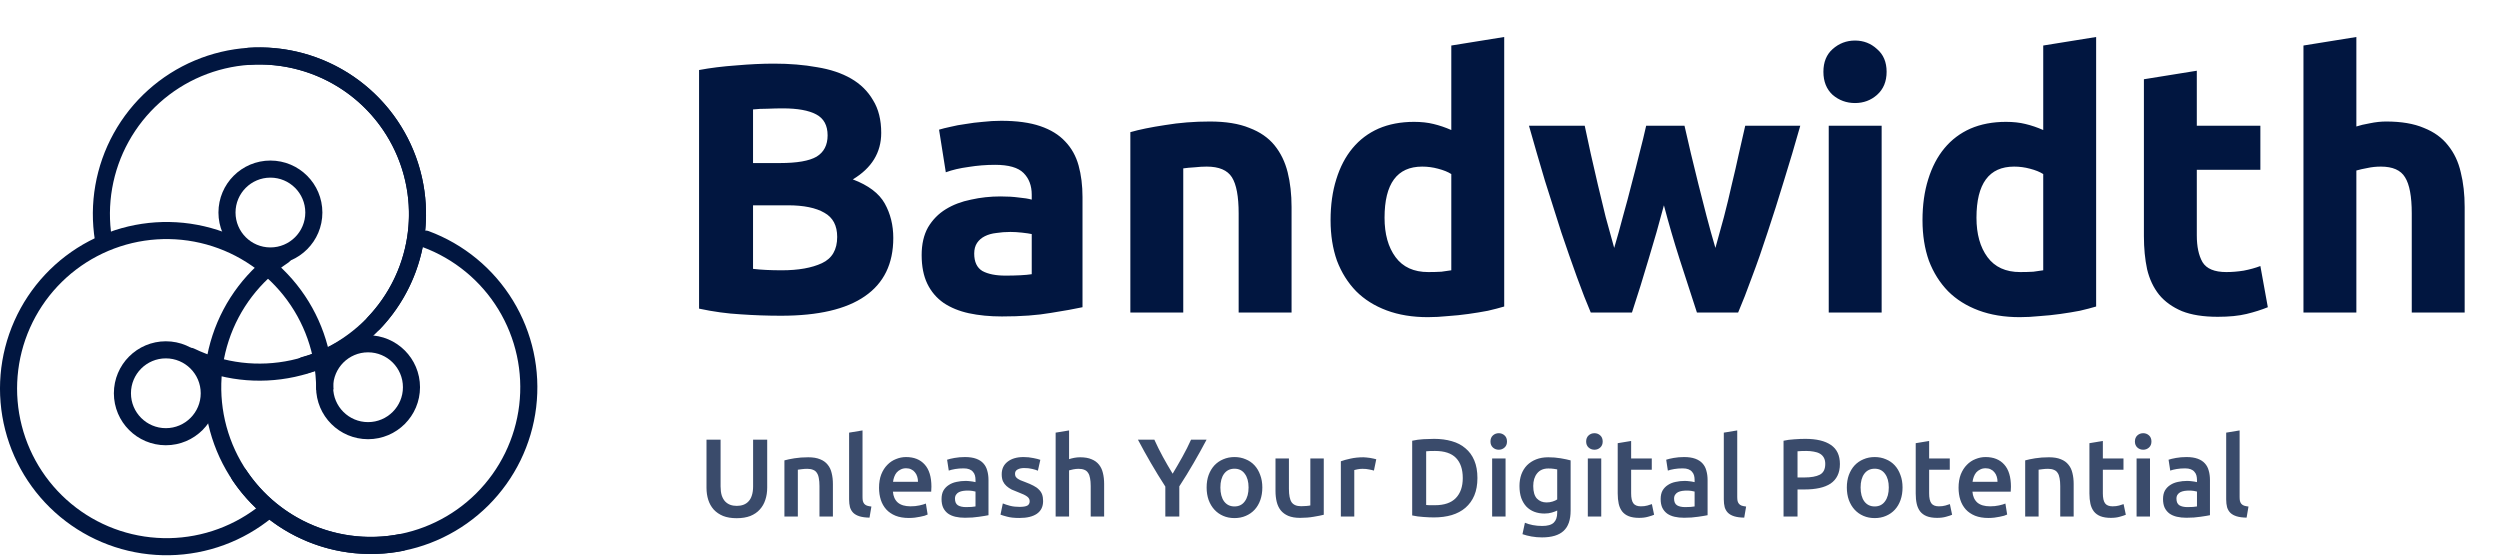 <svg width="336" height="75" viewBox="0 0 336 75" fill="none" xmlns="http://www.w3.org/2000/svg">
<path d="M104.978 42.435C103.164 42.435 101.351 42.372 99.537 42.245C97.756 42.149 95.894 41.895 93.954 41.481V9.411C95.481 9.124 97.151 8.917 98.965 8.79C100.778 8.631 102.464 8.552 104.023 8.552C106.123 8.552 108.048 8.711 109.798 9.029C111.58 9.315 113.107 9.824 114.379 10.556C115.652 11.288 116.638 12.258 117.338 13.467C118.07 14.644 118.436 16.108 118.436 17.858C118.436 20.498 117.163 22.582 114.618 24.11C116.718 24.905 118.15 25.987 118.913 27.355C119.677 28.723 120.058 30.266 120.058 31.984C120.058 35.452 118.786 38.061 116.241 39.811C113.727 41.56 109.973 42.435 104.978 42.435ZM101.208 27.593V36.136C101.749 36.2 102.337 36.247 102.973 36.279C103.61 36.311 104.31 36.327 105.073 36.327C107.3 36.327 109.098 36.009 110.466 35.372C111.834 34.736 112.518 33.559 112.518 31.841C112.518 30.314 111.945 29.232 110.8 28.596C109.655 27.927 108.016 27.593 105.885 27.593H101.208ZM101.208 21.914H104.835C107.125 21.914 108.764 21.628 109.75 21.055C110.736 20.451 111.23 19.496 111.23 18.192C111.23 16.855 110.721 15.917 109.702 15.376C108.684 14.835 107.189 14.565 105.216 14.565C104.58 14.565 103.896 14.581 103.164 14.613C102.433 14.613 101.78 14.644 101.208 14.708V21.914ZM135.133 37.043C135.833 37.043 136.501 37.027 137.138 36.995C137.774 36.963 138.283 36.915 138.665 36.852V31.459C138.378 31.395 137.949 31.332 137.376 31.268C136.804 31.204 136.279 31.173 135.801 31.173C135.133 31.173 134.497 31.22 133.892 31.316C133.32 31.379 132.811 31.523 132.365 31.745C131.92 31.968 131.57 32.27 131.315 32.652C131.061 33.034 130.934 33.511 130.934 34.084C130.934 35.197 131.299 35.977 132.031 36.422C132.795 36.836 133.829 37.043 135.133 37.043ZM134.561 16.235C136.66 16.235 138.41 16.474 139.81 16.951C141.21 17.428 142.324 18.112 143.151 19.003C144.01 19.894 144.614 20.976 144.964 22.248C145.314 23.521 145.489 24.937 145.489 26.496V41.29C144.471 41.513 143.055 41.767 141.242 42.054C139.428 42.372 137.233 42.531 134.656 42.531C133.033 42.531 131.554 42.388 130.218 42.101C128.913 41.815 127.784 41.354 126.829 40.717C125.875 40.049 125.143 39.19 124.634 38.14C124.125 37.09 123.87 35.802 123.87 34.275C123.87 32.811 124.157 31.57 124.729 30.552C125.334 29.534 126.129 28.723 127.116 28.118C128.102 27.514 129.231 27.084 130.504 26.83C131.777 26.543 133.097 26.4 134.465 26.4C135.388 26.4 136.199 26.448 136.899 26.543C137.631 26.607 138.219 26.703 138.665 26.83V26.162C138.665 24.953 138.299 23.982 137.567 23.25C136.835 22.519 135.563 22.153 133.749 22.153C132.54 22.153 131.347 22.248 130.17 22.439C128.993 22.598 127.975 22.837 127.116 23.155L126.209 17.428C126.622 17.301 127.132 17.174 127.736 17.046C128.372 16.887 129.056 16.76 129.788 16.665C130.52 16.537 131.284 16.442 132.079 16.378C132.906 16.283 133.733 16.235 134.561 16.235ZM151.919 17.762C153.128 17.412 154.687 17.094 156.596 16.808C158.505 16.49 160.51 16.331 162.609 16.331C164.741 16.331 166.507 16.617 167.907 17.189C169.338 17.73 170.468 18.51 171.295 19.528C172.122 20.546 172.711 21.755 173.061 23.155C173.411 24.555 173.586 26.114 173.586 27.832V42.006H166.475V28.691C166.475 26.4 166.173 24.778 165.568 23.823C164.964 22.869 163.834 22.391 162.18 22.391C161.671 22.391 161.13 22.423 160.557 22.487C159.985 22.519 159.476 22.566 159.03 22.63V42.006H151.919V17.762ZM186.083 29.264C186.083 31.459 186.576 33.225 187.563 34.561C188.549 35.897 190.012 36.565 191.953 36.565C192.589 36.565 193.178 36.55 193.719 36.518C194.26 36.454 194.705 36.39 195.055 36.327V23.394C194.61 23.107 194.021 22.869 193.289 22.678C192.589 22.487 191.874 22.391 191.142 22.391C187.769 22.391 186.083 24.682 186.083 29.264ZM202.166 41.195C201.53 41.386 200.798 41.576 199.971 41.767C199.143 41.926 198.269 42.069 197.346 42.197C196.455 42.324 195.532 42.419 194.578 42.483C193.655 42.578 192.764 42.626 191.905 42.626C189.837 42.626 187.992 42.324 186.369 41.719C184.747 41.115 183.379 40.256 182.265 39.142C181.152 37.997 180.293 36.629 179.688 35.038C179.115 33.416 178.829 31.602 178.829 29.598C178.829 27.561 179.084 25.732 179.593 24.11C180.102 22.455 180.833 21.055 181.788 19.91C182.742 18.764 183.904 17.89 185.272 17.285C186.672 16.68 188.262 16.378 190.044 16.378C191.03 16.378 191.905 16.474 192.669 16.665C193.464 16.855 194.26 17.126 195.055 17.476V6.118L202.166 4.972V41.195ZM223.63 27.593C222.993 30.011 222.309 32.413 221.578 34.8C220.878 37.186 220.13 39.588 219.335 42.006H213.799C213.226 40.67 212.606 39.079 211.937 37.233C211.269 35.388 210.569 33.384 209.838 31.22C209.138 29.025 208.406 26.718 207.642 24.3C206.911 21.851 206.195 19.385 205.495 16.903H212.987C213.242 18.049 213.512 19.305 213.799 20.673C214.117 22.01 214.435 23.394 214.753 24.825C215.103 26.257 215.453 27.705 215.803 29.168C216.185 30.6 216.567 31.984 216.948 33.32C217.362 31.92 217.76 30.488 218.141 29.025C218.555 27.561 218.937 26.13 219.287 24.73C219.669 23.298 220.019 21.93 220.337 20.626C220.687 19.289 220.989 18.049 221.244 16.903H226.398C226.652 18.049 226.939 19.289 227.257 20.626C227.575 21.93 227.909 23.298 228.259 24.73C228.609 26.13 228.975 27.561 229.357 29.025C229.738 30.488 230.136 31.92 230.55 33.32C230.931 31.984 231.313 30.6 231.695 29.168C232.077 27.705 232.427 26.257 232.745 24.825C233.095 23.394 233.413 22.01 233.699 20.673C234.018 19.305 234.304 18.049 234.558 16.903H241.956C241.256 19.385 240.524 21.851 239.76 24.3C239.029 26.718 238.297 29.025 237.565 31.22C236.865 33.384 236.165 35.388 235.465 37.233C234.797 39.079 234.177 40.67 233.604 42.006H228.068C227.273 39.588 226.493 37.186 225.73 34.8C224.966 32.413 224.266 30.011 223.63 27.593ZM252.893 42.006H245.782V16.903H252.893V42.006ZM253.561 9.649C253.561 10.954 253.132 11.988 252.272 12.751C251.445 13.483 250.459 13.849 249.314 13.849C248.168 13.849 247.166 13.483 246.307 12.751C245.48 11.988 245.066 10.954 245.066 9.649C245.066 8.345 245.48 7.327 246.307 6.595C247.166 5.831 248.168 5.45 249.314 5.45C250.459 5.45 251.445 5.831 252.272 6.595C253.132 7.327 253.561 8.345 253.561 9.649ZM265.638 29.264C265.638 31.459 266.131 33.225 267.118 34.561C268.104 35.897 269.567 36.565 271.508 36.565C272.144 36.565 272.733 36.55 273.274 36.518C273.815 36.454 274.26 36.39 274.61 36.327V23.394C274.165 23.107 273.576 22.869 272.844 22.678C272.144 22.487 271.429 22.391 270.697 22.391C267.324 22.391 265.638 24.682 265.638 29.264ZM281.721 41.195C281.085 41.386 280.353 41.576 279.526 41.767C278.698 41.926 277.824 42.069 276.901 42.197C276.01 42.324 275.087 42.419 274.133 42.483C273.21 42.578 272.319 42.626 271.46 42.626C269.392 42.626 267.547 42.324 265.924 41.719C264.302 41.115 262.934 40.256 261.82 39.142C260.707 37.997 259.848 36.629 259.243 35.038C258.67 33.416 258.384 31.602 258.384 29.598C258.384 27.561 258.639 25.732 259.148 24.11C259.657 22.455 260.389 21.055 261.343 19.91C262.297 18.764 263.459 17.89 264.827 17.285C266.227 16.68 267.817 16.378 269.599 16.378C270.585 16.378 271.46 16.474 272.224 16.665C273.019 16.855 273.815 17.126 274.61 17.476V6.118L281.721 4.972V41.195ZM288.141 10.651L295.251 9.506V16.903H303.794V22.821H295.251V31.65C295.251 33.145 295.506 34.338 296.015 35.229C296.556 36.12 297.622 36.565 299.212 36.565C299.976 36.565 300.756 36.502 301.551 36.374C302.378 36.215 303.126 36.009 303.794 35.754L304.796 41.29C303.937 41.64 302.983 41.942 301.933 42.197C300.883 42.451 299.594 42.578 298.067 42.578C296.126 42.578 294.52 42.324 293.247 41.815C291.974 41.274 290.956 40.542 290.193 39.62C289.429 38.665 288.888 37.52 288.57 36.184C288.284 34.847 288.141 33.368 288.141 31.745V10.651ZM309.585 42.006V6.118L316.695 4.972V16.999C317.173 16.84 317.777 16.696 318.509 16.569C319.272 16.41 320.004 16.331 320.704 16.331C322.74 16.331 324.427 16.617 325.763 17.189C327.131 17.73 328.213 18.51 329.008 19.528C329.835 20.546 330.408 21.755 330.726 23.155C331.076 24.555 331.251 26.114 331.251 27.832V42.006H324.14V28.691C324.14 26.4 323.838 24.778 323.234 23.823C322.661 22.869 321.579 22.391 319.988 22.391C319.352 22.391 318.747 22.455 318.175 22.582C317.634 22.678 317.141 22.789 316.695 22.916V42.006H309.585Z" fill="#011640"/>
<path d="M99.01 69.646C98.304 69.646 97.697 69.546 97.19 69.347C96.683 69.138 96.261 68.85 95.923 68.482C95.595 68.114 95.351 67.682 95.192 67.185C95.033 66.688 94.953 66.141 94.953 65.544V59.087H96.847V65.365C96.847 65.833 96.897 66.235 96.996 66.573C97.106 66.901 97.255 67.17 97.444 67.379C97.643 67.588 97.871 67.742 98.13 67.841C98.398 67.941 98.697 67.99 99.025 67.99C99.353 67.99 99.651 67.941 99.919 67.841C100.188 67.742 100.417 67.588 100.606 67.379C100.804 67.17 100.954 66.901 101.053 66.573C101.162 66.235 101.217 65.833 101.217 65.365V59.087H103.111V65.544C103.111 66.141 103.027 66.688 102.858 67.185C102.698 67.682 102.45 68.114 102.112 68.482C101.784 68.85 101.361 69.138 100.844 69.347C100.327 69.546 99.716 69.646 99.01 69.646ZM105.425 61.876C105.773 61.776 106.225 61.682 106.782 61.592C107.338 61.503 107.955 61.458 108.631 61.458C109.267 61.458 109.799 61.547 110.227 61.726C110.654 61.895 110.992 62.139 111.241 62.457C111.499 62.765 111.678 63.143 111.778 63.591C111.887 64.028 111.942 64.51 111.942 65.037V69.422H110.137V65.321C110.137 64.903 110.107 64.55 110.048 64.262C109.998 63.964 109.909 63.725 109.779 63.546C109.66 63.357 109.491 63.223 109.272 63.143C109.063 63.054 108.805 63.009 108.497 63.009C108.268 63.009 108.029 63.024 107.781 63.054C107.532 63.084 107.348 63.108 107.229 63.128V69.422H105.425V61.876ZM116.863 69.571C116.326 69.561 115.878 69.501 115.52 69.392C115.173 69.283 114.894 69.129 114.685 68.93C114.477 68.721 114.327 68.467 114.238 68.169C114.158 67.861 114.119 67.513 114.119 67.125V58.147L115.923 57.849V66.782C115.923 67.001 115.938 67.185 115.968 67.334C116.008 67.483 116.072 67.612 116.162 67.722C116.251 67.821 116.371 67.901 116.52 67.96C116.679 68.01 116.878 68.05 117.116 68.08L116.863 69.571ZM118.143 65.559C118.143 64.873 118.243 64.272 118.442 63.755C118.651 63.238 118.924 62.81 119.262 62.472C119.6 62.124 119.988 61.866 120.425 61.697C120.863 61.518 121.31 61.428 121.767 61.428C122.841 61.428 123.676 61.761 124.273 62.427C124.879 63.093 125.183 64.088 125.183 65.41C125.183 65.51 125.178 65.624 125.168 65.753C125.168 65.872 125.163 65.982 125.153 66.081H120.008C120.057 66.708 120.276 67.195 120.664 67.543C121.062 67.881 121.633 68.05 122.379 68.05C122.816 68.05 123.214 68.01 123.572 67.93C123.94 67.851 124.228 67.766 124.437 67.677L124.676 69.153C124.576 69.203 124.437 69.258 124.258 69.317C124.089 69.367 123.89 69.412 123.661 69.452C123.443 69.501 123.204 69.541 122.946 69.571C122.687 69.601 122.424 69.616 122.155 69.616C121.469 69.616 120.873 69.516 120.366 69.317C119.859 69.109 119.441 68.825 119.113 68.467C118.785 68.1 118.541 67.672 118.382 67.185C118.223 66.688 118.143 66.146 118.143 65.559ZM123.378 64.754C123.378 64.505 123.343 64.272 123.274 64.053C123.204 63.824 123.1 63.63 122.961 63.471C122.831 63.302 122.667 63.173 122.468 63.084C122.279 62.984 122.051 62.934 121.782 62.934C121.504 62.934 121.26 62.989 121.052 63.099C120.843 63.198 120.664 63.332 120.515 63.501C120.376 63.67 120.266 63.864 120.187 64.083C120.107 64.302 120.052 64.525 120.023 64.754H123.378ZM129.84 68.154C130.397 68.154 130.819 68.124 131.108 68.065V66.066C131.008 66.037 130.864 66.007 130.675 65.977C130.486 65.947 130.278 65.932 130.049 65.932C129.85 65.932 129.646 65.947 129.437 65.977C129.239 66.007 129.055 66.061 128.886 66.141C128.726 66.22 128.597 66.335 128.498 66.484C128.398 66.623 128.349 66.802 128.349 67.021C128.349 67.448 128.483 67.747 128.751 67.916C129.02 68.075 129.383 68.154 129.84 68.154ZM129.691 61.428C130.287 61.428 130.79 61.503 131.197 61.652C131.605 61.801 131.928 62.01 132.167 62.278C132.415 62.547 132.589 62.875 132.689 63.263C132.798 63.64 132.853 64.058 132.853 64.515V69.243C132.574 69.303 132.152 69.372 131.585 69.452C131.028 69.541 130.397 69.586 129.691 69.586C129.224 69.586 128.796 69.541 128.408 69.452C128.021 69.362 127.688 69.218 127.409 69.019C127.141 68.82 126.927 68.562 126.768 68.244C126.619 67.925 126.544 67.533 126.544 67.066C126.544 66.618 126.629 66.24 126.798 65.932C126.977 65.624 127.215 65.375 127.514 65.186C127.812 64.988 128.155 64.848 128.543 64.769C128.94 64.679 129.353 64.635 129.78 64.635C129.979 64.635 130.188 64.65 130.407 64.679C130.625 64.699 130.859 64.739 131.108 64.799V64.5C131.108 64.292 131.083 64.093 131.033 63.904C130.983 63.715 130.894 63.551 130.765 63.412C130.645 63.263 130.481 63.148 130.273 63.069C130.074 62.989 129.82 62.949 129.512 62.949C129.094 62.949 128.712 62.979 128.364 63.039C128.016 63.099 127.732 63.168 127.514 63.248L127.29 61.786C127.518 61.706 127.852 61.627 128.289 61.547C128.726 61.468 129.194 61.428 129.691 61.428ZM137.016 68.124C137.493 68.124 137.841 68.07 138.06 67.96C138.279 67.841 138.388 67.642 138.388 67.364C138.388 67.105 138.269 66.891 138.03 66.722C137.802 66.553 137.419 66.37 136.882 66.171C136.554 66.051 136.251 65.927 135.972 65.798C135.704 65.659 135.47 65.5 135.271 65.321C135.072 65.142 134.913 64.928 134.794 64.679C134.685 64.421 134.63 64.108 134.63 63.74C134.63 63.024 134.893 62.462 135.42 62.054C135.947 61.637 136.663 61.428 137.568 61.428C138.025 61.428 138.463 61.473 138.88 61.562C139.298 61.642 139.611 61.721 139.82 61.801L139.492 63.263C139.293 63.173 139.039 63.093 138.731 63.024C138.423 62.944 138.065 62.905 137.657 62.905C137.29 62.905 136.991 62.969 136.763 63.099C136.534 63.218 136.42 63.407 136.42 63.665C136.42 63.794 136.44 63.909 136.479 64.008C136.529 64.108 136.609 64.202 136.718 64.292C136.827 64.371 136.971 64.456 137.15 64.545C137.329 64.625 137.548 64.709 137.807 64.799C138.234 64.958 138.597 65.117 138.895 65.276C139.194 65.425 139.437 65.599 139.626 65.798C139.825 65.987 139.969 66.206 140.059 66.454C140.148 66.703 140.193 67.001 140.193 67.349C140.193 68.095 139.914 68.661 139.358 69.049C138.811 69.427 138.025 69.616 137.001 69.616C136.315 69.616 135.763 69.556 135.346 69.437C134.928 69.327 134.635 69.238 134.466 69.168L134.779 67.662C135.048 67.771 135.366 67.876 135.734 67.975C136.111 68.075 136.539 68.124 137.016 68.124ZM141.878 69.422V58.147L143.683 57.849V61.712C143.882 61.642 144.111 61.582 144.369 61.533C144.638 61.483 144.901 61.458 145.16 61.458C145.786 61.458 146.303 61.547 146.711 61.726C147.128 61.895 147.461 62.139 147.71 62.457C147.958 62.765 148.132 63.138 148.232 63.576C148.341 64.013 148.396 64.5 148.396 65.037V69.422H146.591V65.321C146.591 64.903 146.561 64.55 146.502 64.262C146.452 63.964 146.363 63.725 146.233 63.546C146.114 63.357 145.95 63.223 145.741 63.143C145.532 63.054 145.274 63.009 144.966 63.009C144.727 63.009 144.483 63.034 144.235 63.084C143.986 63.133 143.802 63.178 143.683 63.218V69.422H141.878ZM157.604 63.665C158.051 62.919 158.489 62.164 158.916 61.398C159.344 60.633 159.732 59.862 160.08 59.087H162.167C161.611 60.141 161.029 61.19 160.423 62.233C159.826 63.267 159.185 64.311 158.499 65.365V69.422H156.62V65.395C155.934 64.331 155.287 63.278 154.681 62.233C154.074 61.19 153.493 60.141 152.936 59.087H155.143C155.491 59.862 155.874 60.633 156.291 61.398C156.709 62.164 157.147 62.919 157.604 63.665ZM169.657 65.514C169.657 66.131 169.568 66.693 169.389 67.2C169.21 67.707 168.956 68.139 168.628 68.497C168.3 68.855 167.903 69.133 167.435 69.332C166.978 69.531 166.471 69.631 165.914 69.631C165.357 69.631 164.85 69.531 164.393 69.332C163.936 69.133 163.543 68.855 163.215 68.497C162.887 68.139 162.628 67.707 162.439 67.2C162.26 66.693 162.171 66.131 162.171 65.514C162.171 64.898 162.26 64.341 162.439 63.844C162.628 63.337 162.887 62.905 163.215 62.547C163.553 62.189 163.95 61.915 164.408 61.726C164.865 61.528 165.367 61.428 165.914 61.428C166.461 61.428 166.963 61.528 167.42 61.726C167.888 61.915 168.285 62.189 168.613 62.547C168.942 62.905 169.195 63.337 169.374 63.844C169.563 64.341 169.657 64.898 169.657 65.514ZM167.808 65.514C167.808 64.739 167.639 64.127 167.301 63.68C166.973 63.223 166.511 62.994 165.914 62.994C165.318 62.994 164.85 63.223 164.512 63.68C164.184 64.127 164.02 64.739 164.02 65.514C164.02 66.3 164.184 66.921 164.512 67.379C164.85 67.836 165.318 68.065 165.914 68.065C166.511 68.065 166.973 67.836 167.301 67.379C167.639 66.921 167.808 66.3 167.808 65.514ZM177.914 69.183C177.566 69.273 177.114 69.362 176.557 69.452C176 69.551 175.389 69.601 174.723 69.601C174.097 69.601 173.57 69.511 173.142 69.332C172.724 69.153 172.386 68.905 172.128 68.587C171.879 68.269 171.7 67.891 171.591 67.453C171.482 67.006 171.427 66.519 171.427 65.992V61.622H173.232V65.708C173.232 66.543 173.351 67.14 173.589 67.498C173.838 67.856 174.266 68.035 174.872 68.035C175.091 68.035 175.319 68.025 175.558 68.005C175.807 67.985 175.991 67.96 176.11 67.93V61.622H177.914V69.183ZM184.655 63.248C184.506 63.198 184.298 63.148 184.029 63.099C183.771 63.039 183.467 63.009 183.119 63.009C182.921 63.009 182.707 63.029 182.478 63.069C182.259 63.108 182.105 63.143 182.016 63.173V69.422H180.211V61.995C180.559 61.866 180.992 61.746 181.509 61.637C182.036 61.518 182.617 61.458 183.254 61.458C183.373 61.458 183.512 61.468 183.671 61.488C183.83 61.498 183.989 61.518 184.148 61.547C184.308 61.567 184.462 61.597 184.611 61.637C184.76 61.667 184.879 61.697 184.969 61.726L184.655 63.248ZM191.676 67.871C191.785 67.881 191.929 67.891 192.108 67.901C192.287 67.901 192.531 67.901 192.839 67.901C194.102 67.901 195.041 67.582 195.658 66.946C196.284 66.3 196.597 65.4 196.597 64.247C196.597 63.074 196.294 62.174 195.687 61.547C195.081 60.921 194.141 60.608 192.869 60.608C192.312 60.608 191.914 60.623 191.676 60.653V67.871ZM198.566 64.247C198.566 65.142 198.427 65.922 198.148 66.588C197.87 67.245 197.472 67.796 196.955 68.244C196.448 68.681 195.832 69.009 195.106 69.228C194.39 69.437 193.595 69.541 192.72 69.541C192.302 69.541 191.83 69.521 191.303 69.481C190.776 69.452 190.274 69.382 189.797 69.273V59.236C190.274 59.127 190.781 59.057 191.318 59.027C191.855 58.997 192.332 58.982 192.749 58.982C193.614 58.982 194.405 59.087 195.121 59.295C195.837 59.494 196.448 59.812 196.955 60.25C197.472 60.678 197.87 61.224 198.148 61.891C198.427 62.547 198.566 63.332 198.566 64.247ZM202.348 69.422H200.543V61.622H202.348V69.422ZM202.541 59.34C202.541 59.678 202.432 59.947 202.213 60.146C201.995 60.344 201.736 60.444 201.438 60.444C201.13 60.444 200.866 60.344 200.647 60.146C200.429 59.947 200.319 59.678 200.319 59.34C200.319 58.992 200.429 58.719 200.647 58.52C200.866 58.321 201.13 58.222 201.438 58.222C201.736 58.222 201.995 58.321 202.213 58.52C202.432 58.719 202.541 58.992 202.541 59.34ZM206.067 65.321C206.067 66.086 206.231 66.648 206.559 67.006C206.897 67.354 207.329 67.528 207.856 67.528C208.145 67.528 208.413 67.488 208.662 67.409C208.92 67.329 209.129 67.234 209.288 67.125V63.084C209.159 63.054 209 63.029 208.811 63.009C208.622 62.979 208.383 62.964 208.095 62.964C207.439 62.964 206.937 63.183 206.589 63.62C206.241 64.048 206.067 64.615 206.067 65.321ZM211.092 68.632C211.092 69.874 210.774 70.784 210.138 71.361C209.512 71.937 208.547 72.226 207.245 72.226C206.768 72.226 206.3 72.186 205.843 72.106C205.395 72.027 204.988 71.922 204.62 71.793L204.948 70.257C205.256 70.386 205.604 70.491 205.992 70.57C206.39 70.65 206.817 70.689 207.275 70.689C208 70.689 208.517 70.54 208.826 70.242C209.134 69.944 209.288 69.501 209.288 68.915V68.617C209.109 68.706 208.87 68.796 208.572 68.885C208.284 68.975 207.951 69.019 207.573 69.019C207.076 69.019 206.618 68.94 206.201 68.781C205.793 68.621 205.44 68.388 205.142 68.08C204.854 67.771 204.625 67.389 204.456 66.931C204.297 66.464 204.217 65.927 204.217 65.321C204.217 64.754 204.302 64.232 204.471 63.755C204.65 63.278 204.903 62.87 205.231 62.532C205.569 62.194 205.977 61.93 206.454 61.741C206.932 61.552 207.473 61.458 208.08 61.458C208.667 61.458 209.223 61.503 209.75 61.592C210.277 61.682 210.725 61.776 211.092 61.876V68.632ZM215.208 69.422H213.403V61.622H215.208V69.422ZM215.402 59.34C215.402 59.678 215.292 59.947 215.073 60.146C214.855 60.344 214.596 60.444 214.298 60.444C213.99 60.444 213.726 60.344 213.508 60.146C213.289 59.947 213.179 59.678 213.179 59.34C213.179 58.992 213.289 58.719 213.508 58.52C213.726 58.321 213.99 58.222 214.298 58.222C214.596 58.222 214.855 58.321 215.073 58.52C215.292 58.719 215.402 58.992 215.402 59.34ZM217.42 59.564L219.225 59.266V61.622H221.999V63.128H219.225V66.305C219.225 66.931 219.324 67.379 219.523 67.647C219.722 67.916 220.06 68.05 220.537 68.05C220.865 68.05 221.154 68.015 221.402 67.945C221.661 67.876 221.865 67.811 222.014 67.751L222.312 69.183C222.103 69.273 221.83 69.362 221.492 69.452C221.154 69.551 220.756 69.601 220.299 69.601C219.742 69.601 219.275 69.526 218.897 69.377C218.529 69.228 218.236 69.014 218.017 68.736C217.798 68.448 217.644 68.105 217.555 67.707C217.465 67.299 217.42 66.837 217.42 66.32V59.564ZM226.487 68.154C227.044 68.154 227.467 68.124 227.755 68.065V66.066C227.656 66.037 227.512 66.007 227.323 65.977C227.134 65.947 226.925 65.932 226.696 65.932C226.497 65.932 226.294 65.947 226.085 65.977C225.886 66.007 225.702 66.061 225.533 66.141C225.374 66.22 225.245 66.335 225.145 66.484C225.046 66.623 224.996 66.802 224.996 67.021C224.996 67.448 225.13 67.747 225.399 67.916C225.667 68.075 226.03 68.154 226.487 68.154ZM226.338 61.428C226.935 61.428 227.437 61.503 227.845 61.652C228.252 61.801 228.575 62.01 228.814 62.278C229.063 62.547 229.237 62.875 229.336 63.263C229.445 63.64 229.5 64.058 229.5 64.515V69.243C229.222 69.303 228.799 69.372 228.232 69.452C227.676 69.541 227.044 69.586 226.338 69.586C225.871 69.586 225.443 69.541 225.056 69.452C224.668 69.362 224.335 69.218 224.057 69.019C223.788 68.82 223.574 68.562 223.415 68.244C223.266 67.925 223.192 67.533 223.192 67.066C223.192 66.618 223.276 66.24 223.445 65.932C223.624 65.624 223.863 65.375 224.161 65.186C224.459 64.988 224.802 64.848 225.19 64.769C225.588 64.679 226 64.635 226.428 64.635C226.627 64.635 226.835 64.65 227.054 64.679C227.273 64.699 227.507 64.739 227.755 64.799V64.5C227.755 64.292 227.73 64.093 227.681 63.904C227.631 63.715 227.541 63.551 227.412 63.412C227.293 63.263 227.129 63.148 226.92 63.069C226.721 62.989 226.468 62.949 226.159 62.949C225.742 62.949 225.359 62.979 225.011 63.039C224.663 63.099 224.38 63.168 224.161 63.248L223.937 61.786C224.166 61.706 224.499 61.627 224.936 61.547C225.374 61.468 225.841 61.428 226.338 61.428ZM234.424 69.571C233.887 69.561 233.44 69.501 233.082 69.392C232.734 69.283 232.456 69.129 232.247 68.93C232.038 68.721 231.889 68.467 231.799 68.169C231.72 67.861 231.68 67.513 231.68 67.125V58.147L233.485 57.849V66.782C233.485 67.001 233.5 67.185 233.529 67.334C233.569 67.483 233.634 67.612 233.723 67.722C233.813 67.821 233.932 67.901 234.081 67.96C234.24 68.01 234.439 68.05 234.678 68.08L234.424 69.571ZM242.631 58.982C244.132 58.982 245.28 59.256 246.076 59.803C246.881 60.349 247.284 61.205 247.284 62.368C247.284 62.974 247.174 63.496 246.956 63.934C246.747 64.361 246.439 64.714 246.031 64.993C245.623 65.261 245.126 65.46 244.54 65.589C243.953 65.718 243.282 65.783 242.526 65.783H241.587V69.422H239.708V59.236C240.145 59.136 240.627 59.072 241.154 59.042C241.691 59.002 242.183 58.982 242.631 58.982ZM242.765 60.608C242.288 60.608 241.895 60.623 241.587 60.653V64.172H242.497C243.401 64.172 244.097 64.048 244.584 63.799C245.072 63.541 245.315 63.059 245.315 62.353C245.315 62.015 245.251 61.731 245.121 61.503C244.992 61.274 244.813 61.095 244.584 60.966C244.356 60.837 244.082 60.747 243.764 60.697C243.456 60.638 243.123 60.608 242.765 60.608ZM255.702 65.514C255.702 66.131 255.613 66.693 255.434 67.2C255.255 67.707 255.001 68.139 254.673 68.497C254.345 68.855 253.947 69.133 253.48 69.332C253.023 69.531 252.516 69.631 251.959 69.631C251.402 69.631 250.895 69.531 250.438 69.332C249.98 69.133 249.588 68.855 249.259 68.497C248.931 68.139 248.673 67.707 248.484 67.2C248.305 66.693 248.215 66.131 248.215 65.514C248.215 64.898 248.305 64.341 248.484 63.844C248.673 63.337 248.931 62.905 249.259 62.547C249.597 62.189 249.995 61.915 250.453 61.726C250.91 61.528 251.412 61.428 251.959 61.428C252.506 61.428 253.008 61.528 253.465 61.726C253.932 61.915 254.33 62.189 254.658 62.547C254.986 62.905 255.24 63.337 255.419 63.844C255.608 64.341 255.702 64.898 255.702 65.514ZM253.853 65.514C253.853 64.739 253.684 64.127 253.346 63.68C253.018 63.223 252.555 62.994 251.959 62.994C251.362 62.994 250.895 63.223 250.557 63.68C250.229 64.127 250.065 64.739 250.065 65.514C250.065 66.3 250.229 66.921 250.557 67.379C250.895 67.836 251.362 68.065 251.959 68.065C252.555 68.065 253.018 67.836 253.346 67.379C253.684 66.921 253.853 66.3 253.853 65.514ZM257.472 59.564L259.276 59.266V61.622H262.05V63.128H259.276V66.305C259.276 66.931 259.376 67.379 259.575 67.647C259.773 67.916 260.111 68.05 260.589 68.05C260.917 68.05 261.205 68.015 261.454 67.945C261.712 67.876 261.916 67.811 262.065 67.751L262.363 69.183C262.155 69.273 261.881 69.362 261.543 69.452C261.205 69.551 260.807 69.601 260.35 69.601C259.793 69.601 259.326 69.526 258.948 69.377C258.58 69.228 258.287 69.014 258.068 68.736C257.85 68.448 257.695 68.105 257.606 67.707C257.516 67.299 257.472 66.837 257.472 66.32V59.564ZM263.231 65.559C263.231 64.873 263.33 64.272 263.529 63.755C263.738 63.238 264.012 62.81 264.35 62.472C264.688 62.124 265.075 61.866 265.513 61.697C265.95 61.518 266.398 61.428 266.855 61.428C267.929 61.428 268.764 61.761 269.361 62.427C269.967 63.093 270.27 64.088 270.27 65.41C270.27 65.51 270.265 65.624 270.255 65.753C270.255 65.872 270.25 65.982 270.24 66.081H265.095C265.145 66.708 265.364 67.195 265.751 67.543C266.149 67.881 266.721 68.05 267.467 68.05C267.904 68.05 268.302 68.01 268.66 67.93C269.027 67.851 269.316 67.766 269.525 67.677L269.763 69.153C269.664 69.203 269.525 69.258 269.346 69.317C269.177 69.367 268.978 69.412 268.749 69.452C268.53 69.501 268.292 69.541 268.033 69.571C267.775 69.601 267.511 69.616 267.243 69.616C266.557 69.616 265.96 69.516 265.453 69.317C264.946 69.109 264.529 68.825 264.2 68.467C263.872 68.1 263.629 67.672 263.47 67.185C263.311 66.688 263.231 66.146 263.231 65.559ZM268.466 64.754C268.466 64.505 268.431 64.272 268.361 64.053C268.292 63.824 268.187 63.63 268.048 63.471C267.919 63.302 267.755 63.173 267.556 63.084C267.367 62.984 267.138 62.934 266.87 62.934C266.592 62.934 266.348 62.989 266.139 63.099C265.93 63.198 265.751 63.332 265.602 63.501C265.463 63.67 265.354 63.864 265.274 64.083C265.195 64.302 265.14 64.525 265.11 64.754H268.466ZM272.184 61.876C272.532 61.776 272.984 61.682 273.541 61.592C274.097 61.503 274.714 61.458 275.39 61.458C276.026 61.458 276.558 61.547 276.986 61.726C277.413 61.895 277.751 62.139 278 62.457C278.258 62.765 278.437 63.143 278.537 63.591C278.646 64.028 278.701 64.51 278.701 65.037V69.422H276.896V65.321C276.896 64.903 276.866 64.55 276.807 64.262C276.757 63.964 276.668 63.725 276.538 63.546C276.419 63.357 276.25 63.223 276.031 63.143C275.822 63.054 275.564 63.009 275.256 63.009C275.027 63.009 274.788 63.024 274.54 63.054C274.291 63.084 274.107 63.108 273.988 63.128V69.422H272.184V61.876ZM280.818 59.564L282.623 59.266V61.622H285.396V63.128H282.623V66.305C282.623 66.931 282.722 67.379 282.921 67.647C283.12 67.916 283.458 68.05 283.935 68.05C284.263 68.05 284.551 68.015 284.8 67.945C285.058 67.876 285.262 67.811 285.411 67.751L285.71 69.183C285.501 69.273 285.227 69.362 284.889 69.452C284.551 69.551 284.154 69.601 283.696 69.601C283.14 69.601 282.672 69.526 282.294 69.377C281.927 69.228 281.633 69.014 281.415 68.736C281.196 68.448 281.042 68.105 280.952 67.707C280.863 67.299 280.818 66.837 280.818 66.32V59.564ZM288.96 69.422H287.156V61.622H288.96V69.422ZM289.154 59.34C289.154 59.678 289.045 59.947 288.826 60.146C288.607 60.344 288.349 60.444 288.051 60.444C287.742 60.444 287.479 60.344 287.26 60.146C287.041 59.947 286.932 59.678 286.932 59.34C286.932 58.992 287.041 58.719 287.26 58.52C287.479 58.321 287.742 58.222 288.051 58.222C288.349 58.222 288.607 58.321 288.826 58.52C289.045 58.719 289.154 58.992 289.154 59.34ZM294.007 68.154C294.563 68.154 294.986 68.124 295.274 68.065V66.066C295.175 66.037 295.031 66.007 294.842 65.977C294.653 65.947 294.444 65.932 294.215 65.932C294.017 65.932 293.813 65.947 293.604 65.977C293.405 66.007 293.221 66.061 293.052 66.141C292.893 66.22 292.764 66.335 292.664 66.484C292.565 66.623 292.515 66.802 292.515 67.021C292.515 67.448 292.65 67.747 292.918 67.916C293.186 68.075 293.549 68.154 294.007 68.154ZM293.858 61.428C294.454 61.428 294.956 61.503 295.364 61.652C295.771 61.801 296.095 62.01 296.333 62.278C296.582 62.547 296.756 62.875 296.855 63.263C296.965 63.64 297.019 64.058 297.019 64.515V69.243C296.741 69.303 296.318 69.372 295.752 69.452C295.195 69.541 294.563 69.586 293.858 69.586C293.39 69.586 292.963 69.541 292.575 69.452C292.187 69.362 291.854 69.218 291.576 69.019C291.307 68.82 291.094 68.562 290.934 68.244C290.785 67.925 290.711 67.533 290.711 67.066C290.711 66.618 290.795 66.24 290.964 65.932C291.143 65.624 291.382 65.375 291.68 65.186C291.978 64.988 292.321 64.848 292.709 64.769C293.107 64.679 293.519 64.635 293.947 64.635C294.146 64.635 294.355 64.65 294.573 64.679C294.792 64.699 295.026 64.739 295.274 64.799V64.5C295.274 64.292 295.249 64.093 295.2 63.904C295.15 63.715 295.061 63.551 294.931 63.412C294.812 63.263 294.648 63.148 294.439 63.069C294.24 62.989 293.987 62.949 293.679 62.949C293.261 62.949 292.878 62.979 292.53 63.039C292.182 63.099 291.899 63.168 291.68 63.248L291.456 61.786C291.685 61.706 292.018 61.627 292.456 61.547C292.893 61.468 293.36 61.428 293.858 61.428ZM301.943 69.571C301.406 69.561 300.959 69.501 300.601 69.392C300.253 69.283 299.975 69.129 299.766 68.93C299.557 68.721 299.408 68.467 299.319 68.169C299.239 67.861 299.199 67.513 299.199 67.125V58.147L301.004 57.849V66.782C301.004 67.001 301.019 67.185 301.049 67.334C301.088 67.483 301.153 67.612 301.242 67.722C301.332 67.821 301.451 67.901 301.6 67.96C301.759 68.01 301.958 68.05 302.197 68.08L301.943 69.571Z" fill="#011640" fill-opacity="0.77"/>
<path d="M13.896 32.143C13.14 27.447 13.983 22.633 16.287 18.473C18.592 14.312 22.225 11.045 26.606 9.195C30.987 7.345 35.862 7.018 40.45 8.268C45.038 9.518 49.075 12.271 51.913 16.088C54.751 19.904 56.227 24.563 56.104 29.318C55.981 34.073 54.267 38.649 51.235 42.314C48.204 45.979 44.031 48.52 39.384 49.531C34.737 50.542 29.886 49.964 25.606 47.89" stroke="#011640" stroke-width="2.296" stroke-linecap="round"/>
<path d="M57.209 32.136C61.686 33.794 65.474 36.913 67.962 40.989C70.45 45.064 71.493 49.859 70.922 54.601C70.352 59.342 68.201 63.752 64.817 67.121C61.433 70.49 57.014 72.62 52.271 73.169C47.529 73.717 42.74 72.651 38.677 70.144C34.614 67.636 31.514 63.833 29.877 59.347C28.24 54.861 28.162 49.954 29.654 45.418C31.147 40.882 34.124 36.981 38.105 34.345" stroke="#011640" stroke-width="2.296" stroke-linecap="round"/>
<path d="M33.464 7.568C37.729 7.285 41.981 8.296 45.663 10.469C49.344 12.641 52.285 15.875 54.1 19.746C55.916 23.617 56.521 27.946 55.838 32.167C55.154 36.388 53.213 40.304 50.269 43.404" stroke="#011640" stroke-width="2.296" stroke-linecap="round"/>
<path d="M35.868 68.653C32.172 71.688 27.559 73.386 22.778 73.474C17.996 73.561 13.325 72.032 9.52 69.133C5.715 66.235 3 62.137 1.813 57.503C0.626 52.869 1.037 47.97 2.979 43.599C4.922 39.228 8.282 35.64 12.517 33.416C16.751 31.193 21.612 30.464 26.312 31.347C31.013 32.23 35.277 34.674 38.416 38.283C41.556 41.892 43.385 46.455 43.61 51.233" stroke="#011640" stroke-width="2.296" stroke-linecap="square"/>
<path d="M48.666 45.093C46.376 46.955 43.724 48.319 40.878 49.099" stroke="#011640" stroke-width="2.296" stroke-linecap="round"/>
<path d="M53.903 72.915C49.79 73.719 45.533 73.287 41.665 71.676C37.797 70.065 34.492 67.345 32.165 63.86" stroke="#011640" stroke-width="2.296" stroke-linecap="round"/>
<path d="M42.18 28.564C42.18 31.788 39.567 34.402 36.343 34.402C33.12 34.402 30.507 31.788 30.507 28.564C30.507 25.34 33.12 22.726 36.343 22.726C39.567 22.726 42.18 25.34 42.18 28.564Z" fill="transparent" stroke="#011640" stroke-width="2.296"/>
<path d="M55.302 52.042C55.302 55.267 52.689 57.88 49.466 57.88C46.243 57.88 43.629 55.267 43.629 52.042C43.629 48.818 46.243 46.205 49.466 46.205C52.689 46.205 55.302 48.818 55.302 52.042Z" fill="transparent" stroke="#011640" stroke-width="2.296"/>
<path d="M28.125 52.855C28.125 56.079 25.512 58.693 22.289 58.693C19.066 58.693 16.453 56.079 16.453 52.855C16.453 49.63 19.066 47.017 22.289 47.017C25.512 47.017 28.125 49.63 28.125 52.855Z" fill="transparent" stroke="#011640" stroke-width="2.296"/>
</svg>
